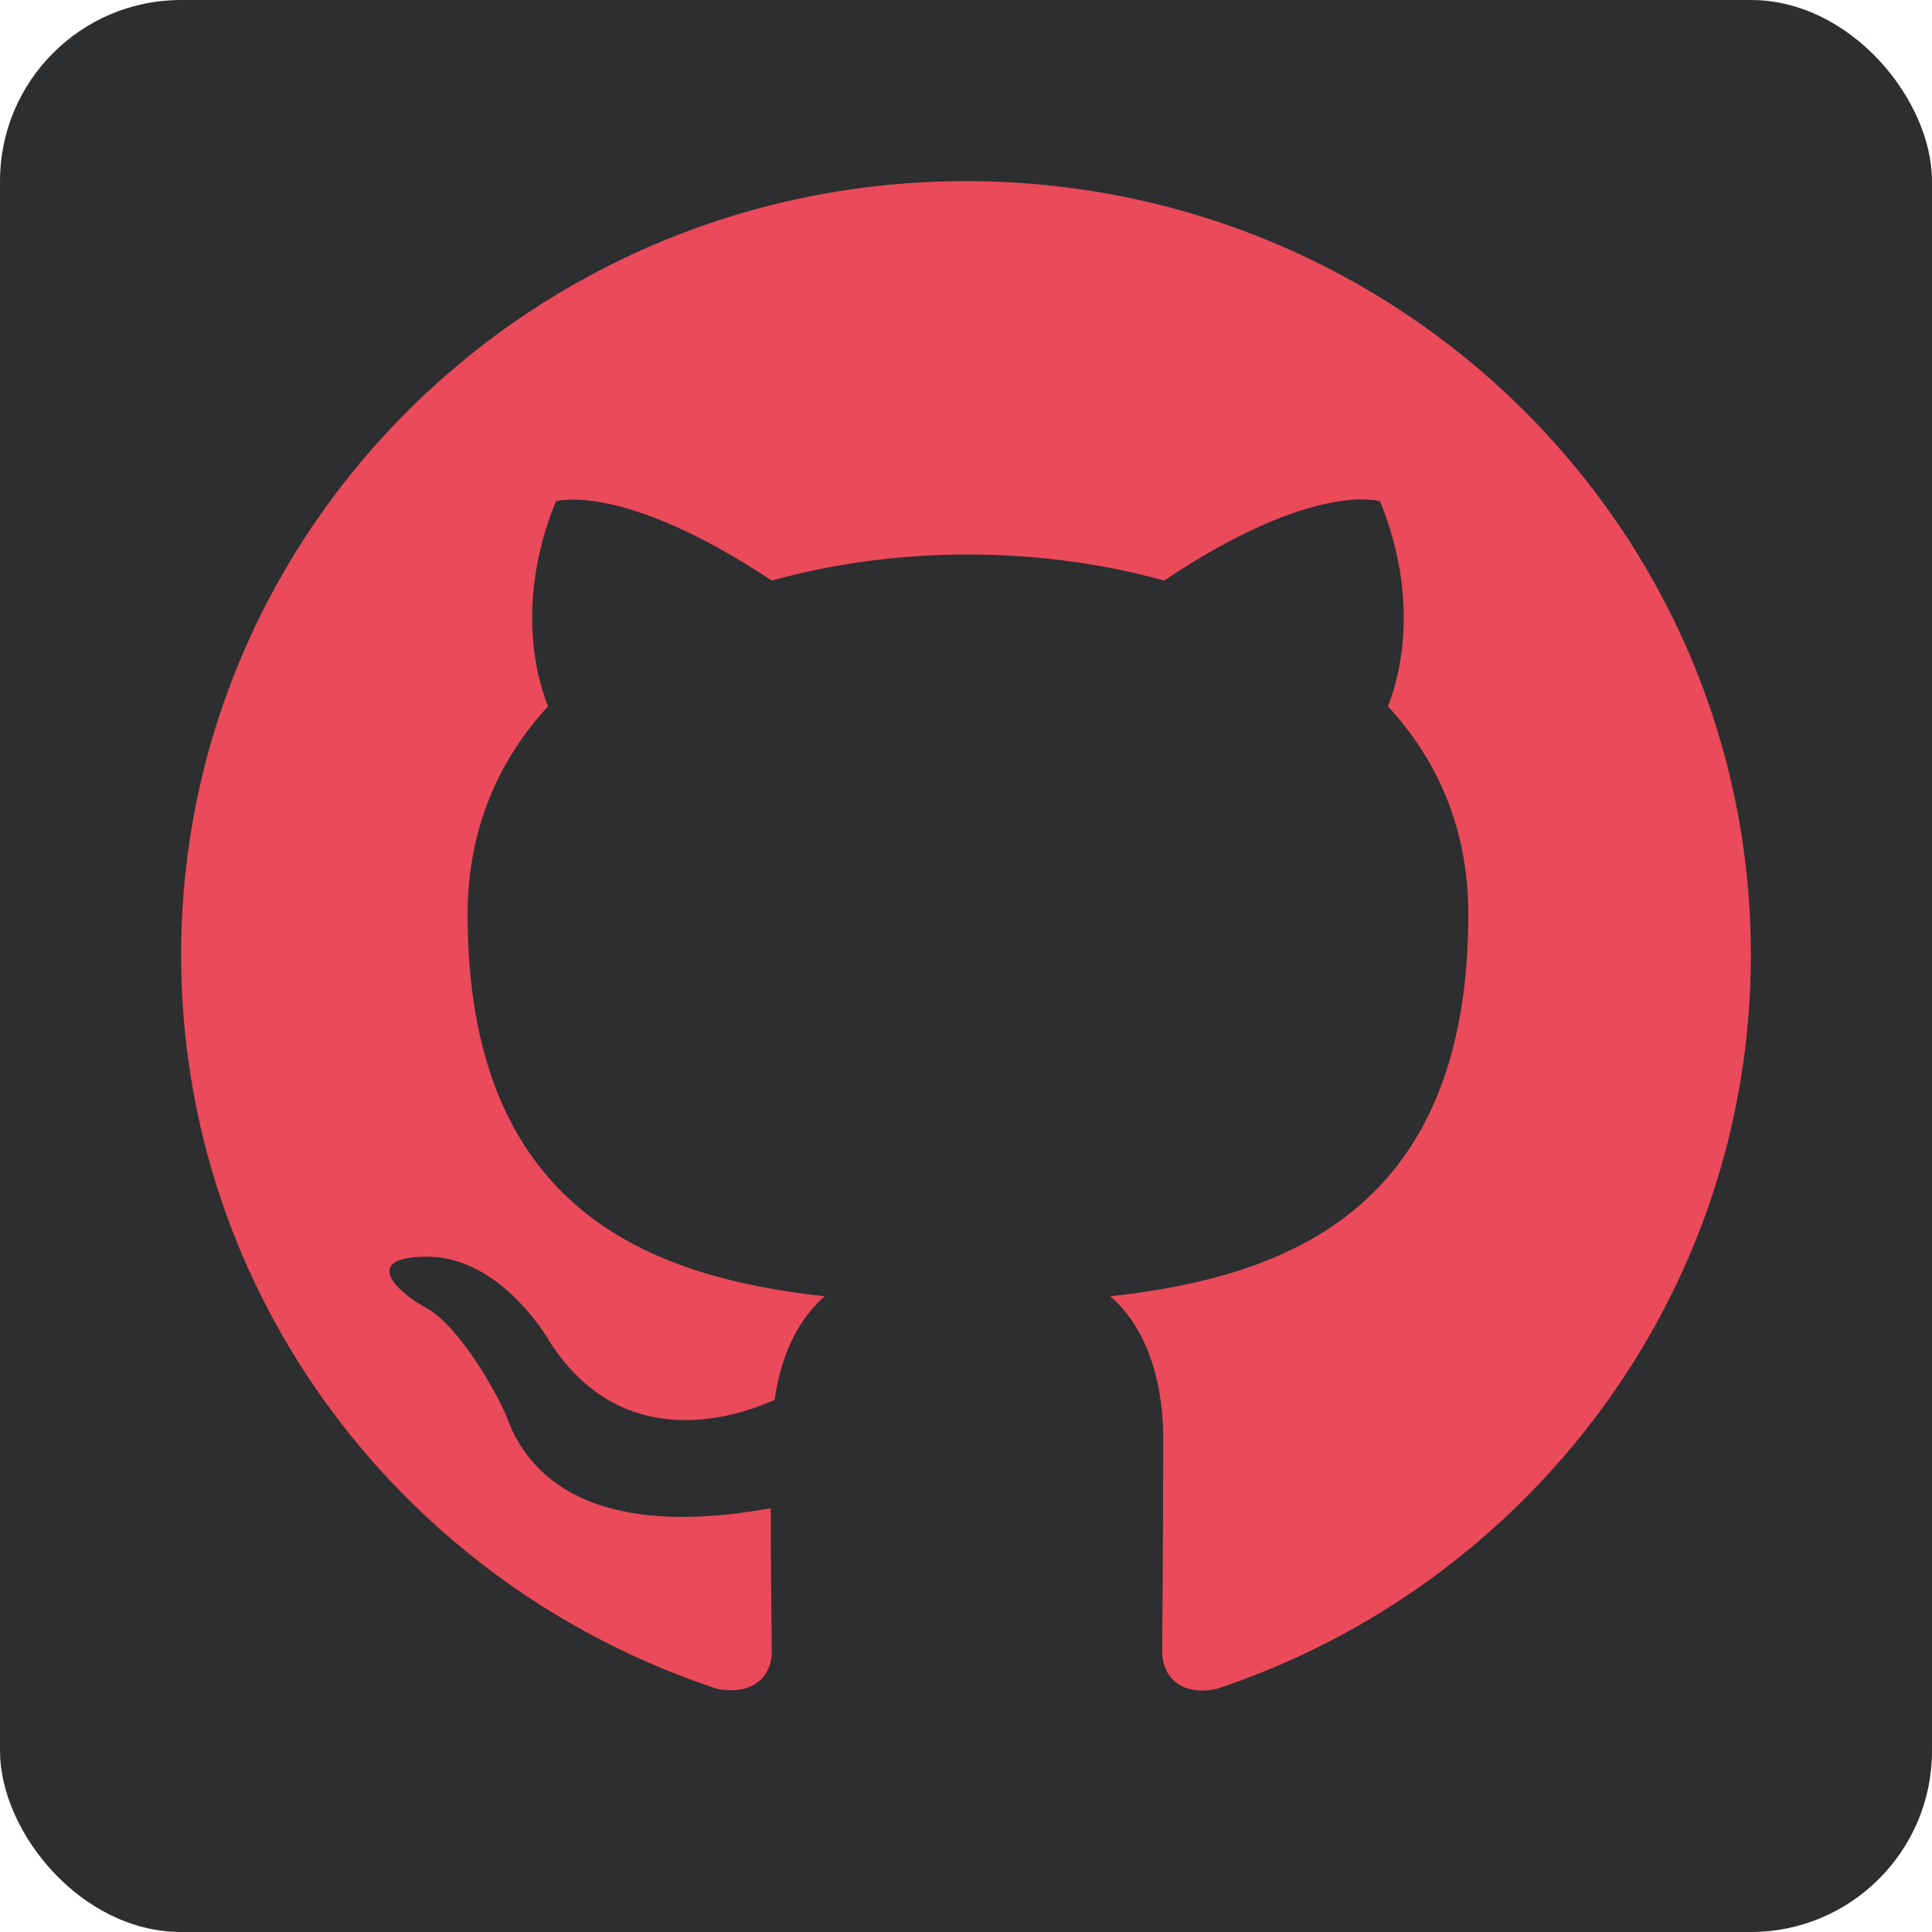 <svg width="32" height="32" viewBox="0 0 32 32" fill="none" xmlns="http://www.w3.org/2000/svg">
<rect width="32" height="32" rx="3" fill="#2C2E30"/>
<path fill-rule="evenodd" clip-rule="evenodd" d="M16 3C8.818 3 3 8.735 3 15.816C3 21.487 6.721 26.277 11.889 27.976C12.539 28.088 12.783 27.703 12.783 27.367C12.783 27.062 12.766 26.053 12.766 24.98C9.5 25.573 8.655 24.195 8.395 23.474C8.249 23.105 7.615 21.968 7.062 21.664C6.607 21.423 5.957 20.831 7.046 20.814C8.07 20.799 8.801 21.744 9.045 22.128C10.215 24.067 12.084 23.522 12.831 23.186C12.945 22.352 13.286 21.792 13.66 21.471C10.768 21.151 7.745 20.046 7.745 15.143C7.745 13.75 8.249 12.596 9.078 11.699C8.947 11.379 8.492 10.065 9.207 8.303C9.207 8.303 10.296 7.966 12.783 9.616C13.822 9.328 14.928 9.184 16.032 9.184C17.137 9.184 18.242 9.328 19.282 9.616C21.769 7.95 22.858 8.303 22.858 8.303C23.573 10.065 23.117 11.379 22.988 11.699C23.816 12.596 24.32 13.733 24.32 15.143C24.32 20.061 21.281 21.151 18.389 21.471C18.86 21.872 19.266 22.641 19.266 23.842C19.266 25.556 19.25 26.934 19.25 27.367C19.25 27.703 19.494 28.104 20.144 27.976C25.279 26.277 29 21.471 29 15.816C29 8.735 23.183 3 16 3V3Z" fill="#EA4A5A"/>
</svg>
